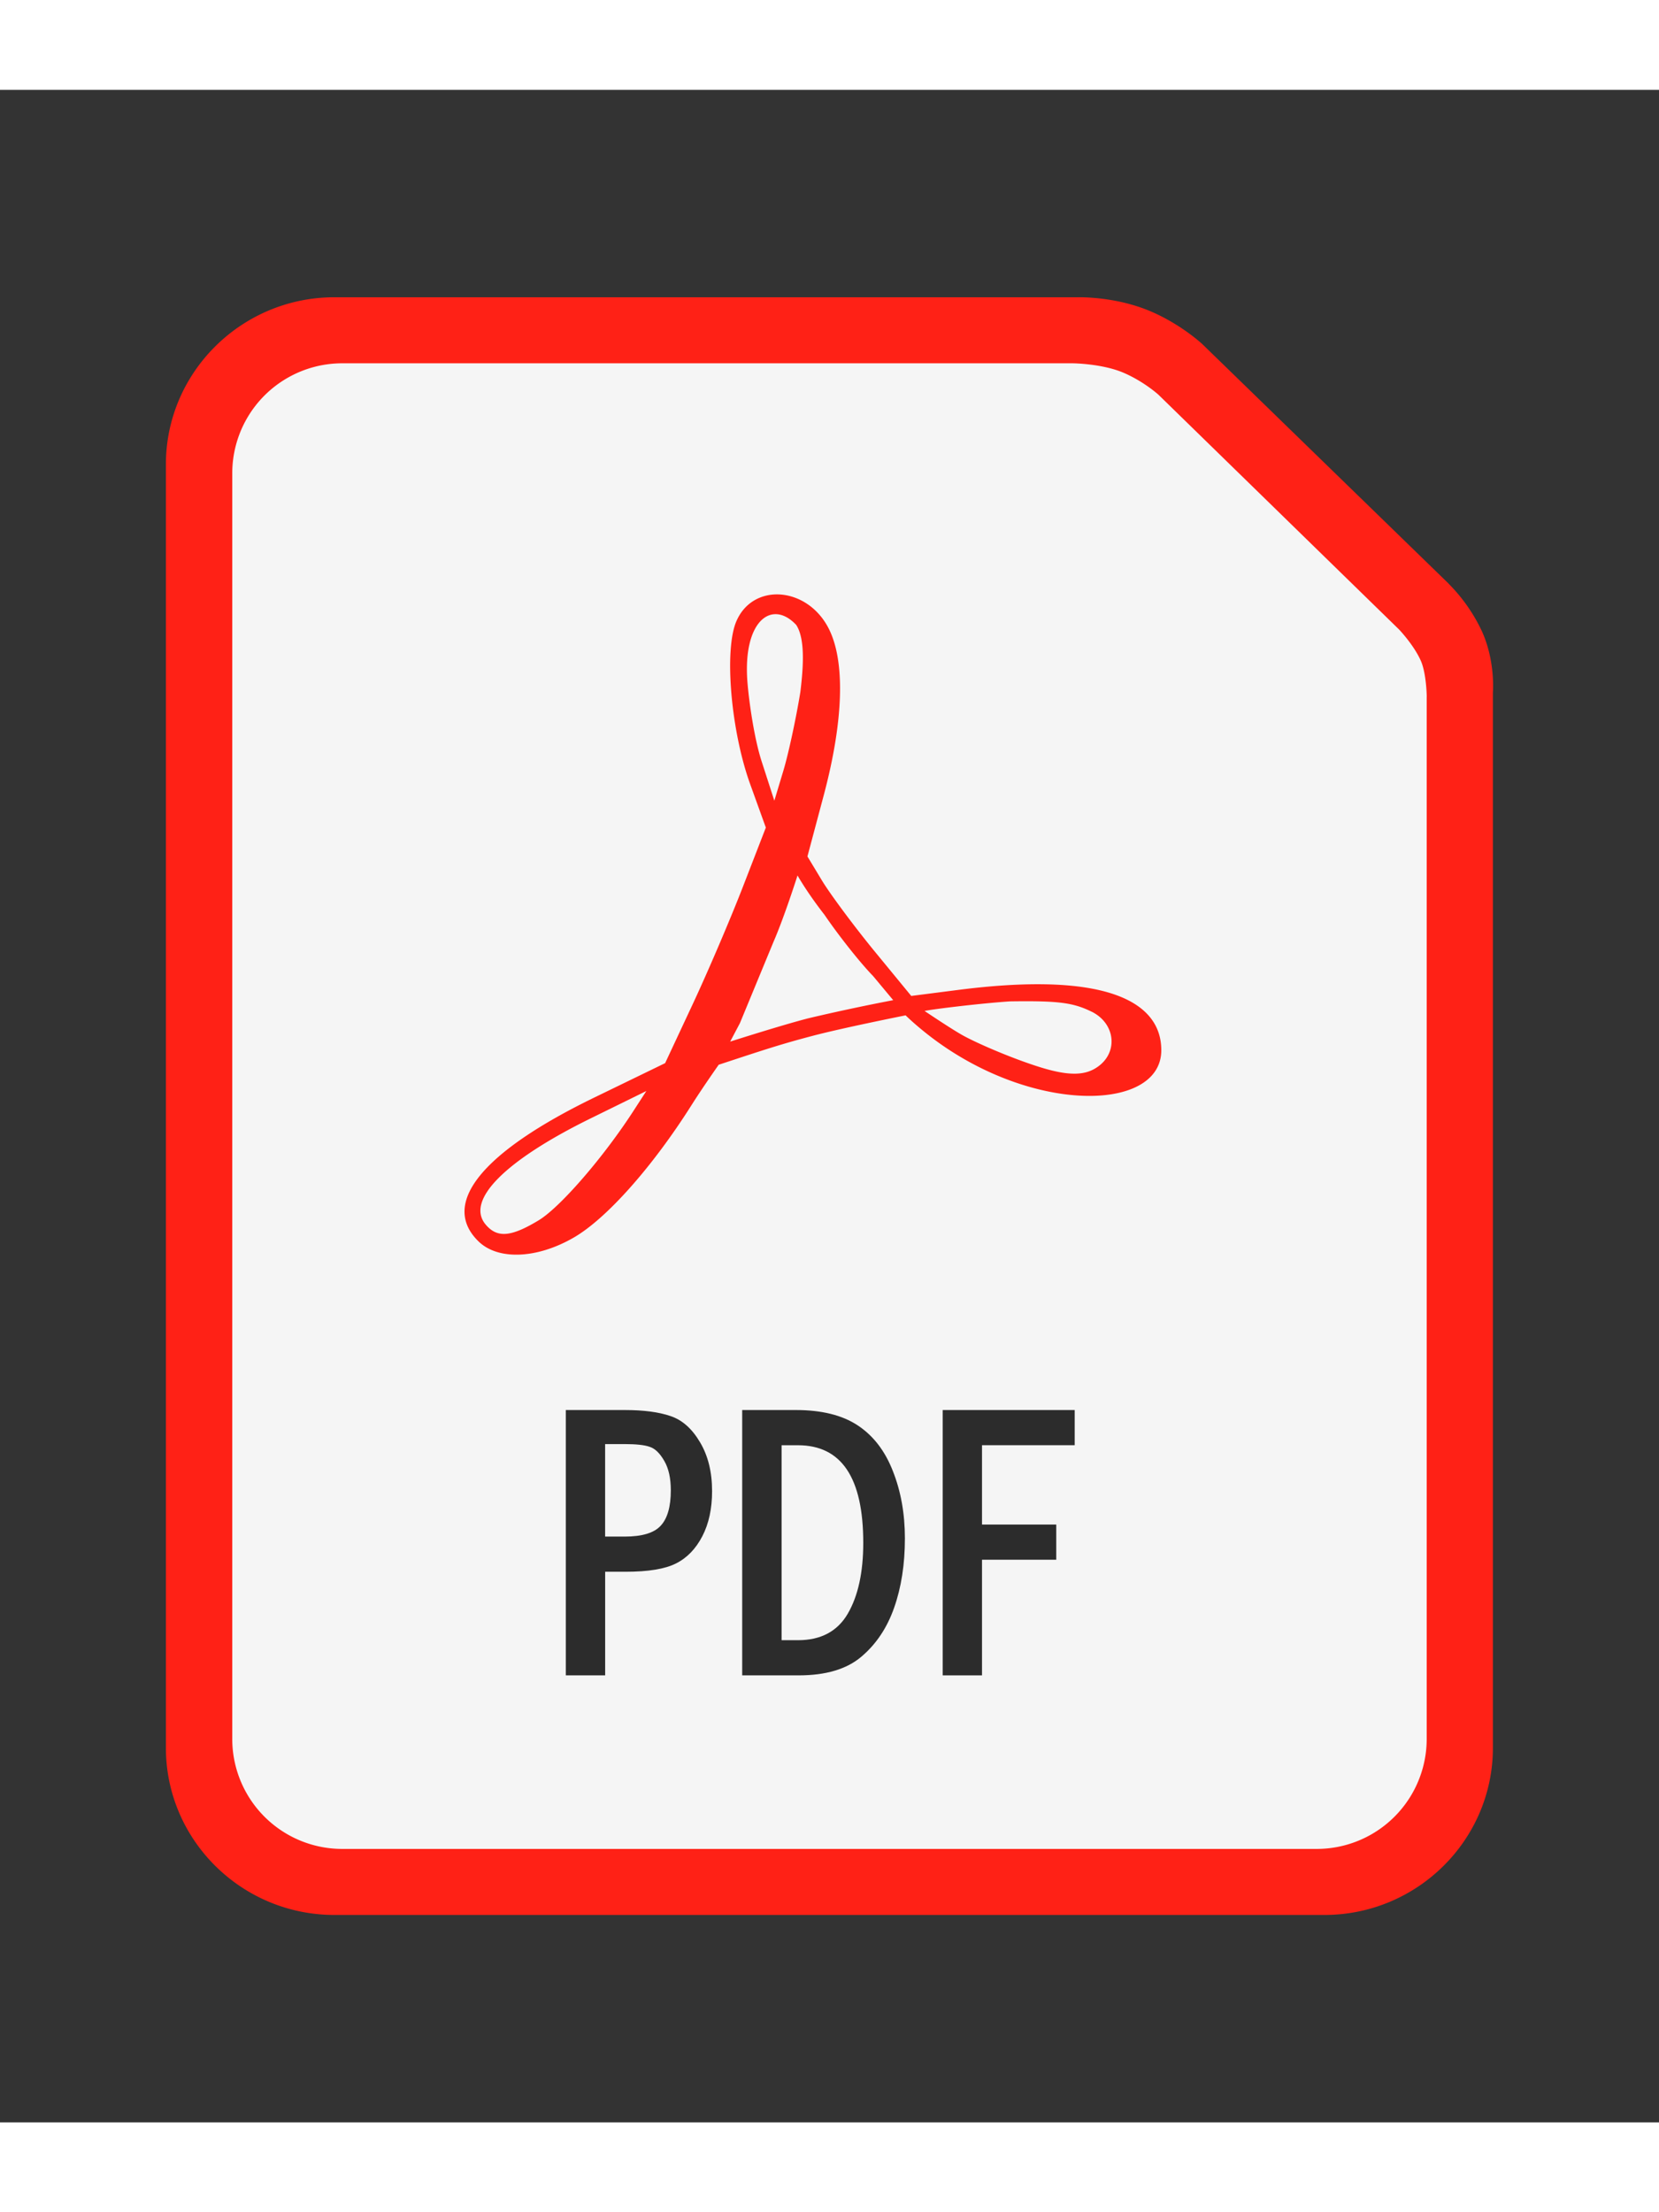 <svg width="30" height="40" viewBox="0 0 40 49" fill="none" xmlns="http://www.w3.org/2000/svg">
    <rect x="0" y="0" width="40" height="49" fill="#333333" stroke="none"/>
    <path d="M8.063 5C5.823 5 4 6.81 4 9.03V39.97C4 42.191 5.823 44 8.063 44h23.869c2.24 0 4.063-1.809 4.063-4.029V14.528s.064-.745-.262-1.47a4.073 4.073 0 0 0-.805-1.152c0-.002-.002-.004-.003-.005l-5.922-5.758a1.13 1.13 0 0 0-.01-.01s-.506-.477-1.255-.796c-.883-.375-1.792-.336-1.792-.336L25.959 5H8.063z" fill="#FF2116"/>
    <path d="M25.854 6.592h.014s.703.007 1.217.226c.494.211.845.53.848.533l.002.002 5.801 5.66s.35.367.519.745c.137.304.145.862.145.862l-.001.028v25.095a2.652 2.652 0 0 1-2.68 2.665H8.28A2.652 2.652 0 0 1 5.6 39.743V9.258a2.652 2.652 0 0 1 2.68-2.666h17.574z" fill="#F5F5F5"/>
    <path fill-rule="evenodd" clip-rule="evenodd" d="M11.536 27.76c-.925-.904.076-2.147 2.792-3.466l1.709-.83.666-1.424c.366-.783.912-2.06 1.214-2.84l.548-1.415-.378-1.048c-.465-1.288-.63-3.224-.335-3.92.4-.943 1.708-.846 2.226.164.405.79.363 2.22-.116 4.022l-.394 1.478.347.575c.19.316.747 1.067 1.236 1.668l.92 1.12 1.146-.147c3.637-.464 4.883.325 4.883 1.455 0 1.428-2.856 1.545-5.255-.102-.54-.37-.91-.738-.91-.738s-1.503.299-2.242.494c-.76.2-1.14.326-2.244.69l-.02.006s-.392.557-.648.962c-.952 1.507-2.063 2.756-2.856 3.21-.888.51-1.82.544-2.289.086zm1.452-.507c.52-.314 1.572-1.53 2.3-2.66l.296-.457-1.343.66c-2.075 1.02-3.023 1.98-2.53 2.561.277.327.609.3 1.277-.104zm13.332-5.03c.575.284.649.985.14 1.334-.286.2-.663.22-1.316.025-.661-.198-1.568-.585-1.94-.793-.28-.157-.912-.583-.912-.583.195-.043 1.344-.183 2.058-.231 1.162-.017 1.523.028 1.97.249zm-5.277-.867c-.308-.317-.83-.977-1.163-1.467-.434-.557-.651-.95-.651-.95s-.317.998-.578 1.598L17.84 22.5l-.235.445s1.251-.4 1.888-.563a48.906 48.906 0 0 1 2.043-.436l-.492-.59zM19.198 12.9c.211.325.178.968.1 1.612-.105.647-.29 1.503-.41 1.901l-.218.724-.31-.96c-.17-.53-.297-1.387-.338-1.89-.12-1.49.589-2.014 1.176-1.387z" fill="#FF2116"/>
    <path fill-rule="evenodd" clip-rule="evenodd" d="M15.06 31.827h-1.418v6.397h.949v-2.498h.49c.55 0 .956-.067 1.219-.201.266-.134.477-.353.634-.656.157-.303.235-.666.235-1.088 0-.459-.097-.851-.29-1.176-.193-.328-.43-.539-.714-.633-.282-.097-.65-.145-1.104-.145zm-.47 3.051v-2.23h.47c.275 0 .476.021.601.065.13.04.247.153.353.337.107.181.16.419.16.713 0 .393-.081.678-.244.853-.16.175-.45.262-.87.262h-.47zM19.185 31.827h-1.29v6.397h1.361c.655 0 1.159-.15 1.512-.45.355-.3.619-.693.79-1.18.173-.491.26-1.049.26-1.674 0-.593-.097-1.134-.29-1.621-.19-.488-.473-.855-.848-1.102-.373-.247-.871-.37-1.495-.37zm-.34 5.549v-4.7h.394c1.05 0 1.575.783 1.575 2.352 0 .712-.125 1.283-.374 1.71-.249.426-.65.638-1.2.638h-.395z" fill="#2C2C2C"/>
    <path d="M22.729 31.827h3.183v.848h-2.235v1.913h1.79v.848h-1.79v2.788h-.948v-6.397z" fill="#2C2C2C"/>
</svg>
